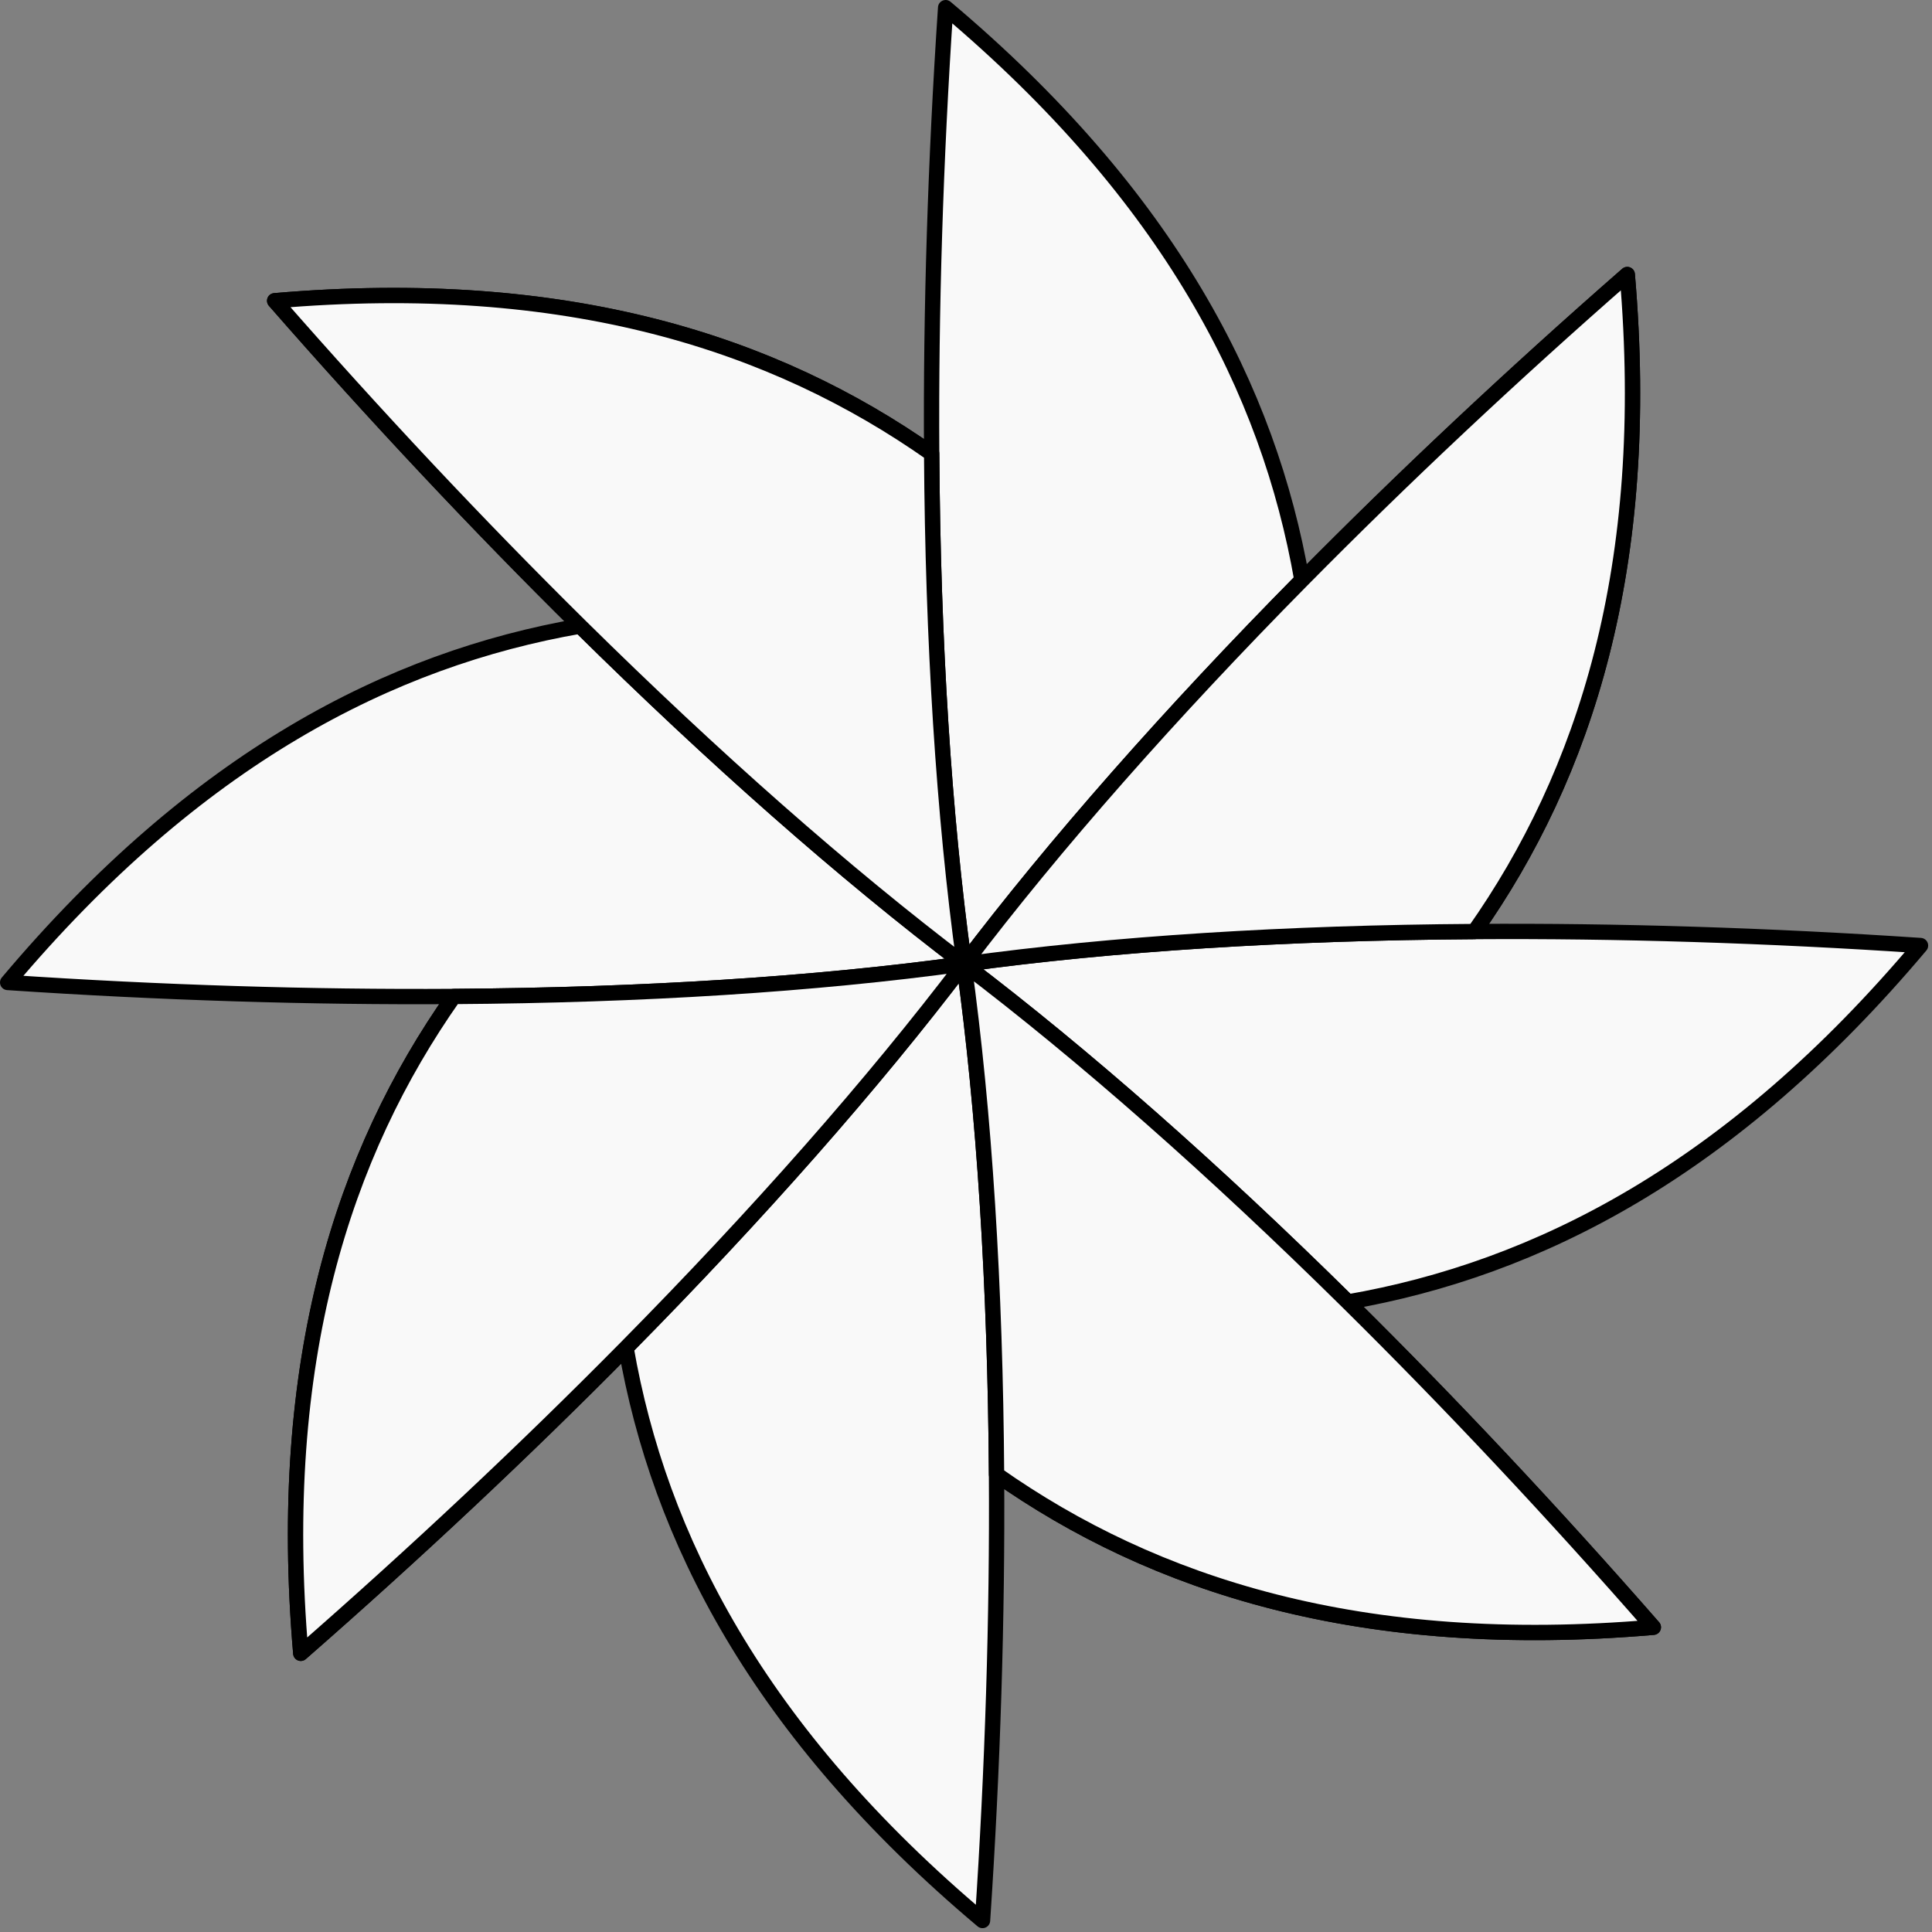 <svg width="252" height="252" viewBox="0 0 252 252" fill="none" xmlns="http://www.w3.org/2000/svg">
<rect x="0" y="0" width="252" height="252" fill="#808080" stroke="none"/>
<path d="M39.233 215.647C35.96 177.544 44.737 150.5 59.191 129.974C40.594 130.095 20.976 129.487 1 128.148C25.622 98.89 50.945 85.964 75.668 81.661C62.439 68.598 49.002 54.299 35.827 39.23C73.937 35.954 100.988 44.727 121.521 59.174C121.401 40.583 122.008 20.971 123.345 1C152.592 25.62 165.513 50.941 169.816 75.659C182.88 62.426 197.181 48.986 212.252 35.809C215.532 73.92 206.762 100.972 192.318 121.507C210.912 121.386 230.526 121.995 250.5 123.333C225.872 152.6 200.543 165.527 175.815 169.826C189.043 182.887 202.478 197.185 215.652 212.251C177.556 215.525 150.512 206.758 129.982 192.321C130.102 210.914 129.493 230.528 128.155 250.5C98.884 225.87 85.957 200.539 81.658 175.809C68.597 189.038 54.3 202.473 39.233 215.647Z" fill="#F9F9F9"/>
<path d="M129.982 192.321C129.824 167.867 128.406 145.18 125.73 125.766M129.982 192.321C130.102 210.914 129.493 230.528 128.155 250.5C98.884 225.87 85.957 200.539 81.658 175.809M129.982 192.321C150.512 206.758 177.556 215.525 215.652 212.251C202.478 197.185 189.043 182.887 175.815 169.826M125.73 125.766L125.703 125.77M125.73 125.766L125.751 125.763L125.779 125.785M175.815 169.826C158.422 152.653 141.387 137.618 125.779 125.785M175.815 169.826C200.543 165.527 225.872 152.6 250.5 123.333C230.526 121.995 210.912 121.386 192.318 121.507M125.779 125.785C125.778 125.776 125.778 125.768 125.777 125.759M192.318 121.507C167.87 121.665 145.187 123.084 125.777 125.759M192.318 121.507C206.762 100.972 215.532 73.92 212.252 35.809C197.181 48.986 182.88 62.426 169.816 75.659M125.777 125.759L125.776 125.759M169.816 75.659C152.641 93.057 137.605 110.097 125.77 125.713M169.816 75.659C165.513 50.941 152.592 25.62 123.345 1C122.008 20.971 121.401 40.583 121.521 59.174M125.77 125.713L125.766 125.686M125.77 125.713C125.772 125.726 125.773 125.739 125.775 125.751M121.521 59.174C121.68 83.611 123.096 106.283 125.766 125.686M121.521 59.174C100.988 44.727 73.937 35.954 35.827 39.23C49.002 54.299 62.439 68.598 75.668 81.661M125.766 125.686L125.743 125.717L125.724 125.719M75.668 81.661C93.067 98.841 110.108 113.882 125.724 125.719M75.668 81.661C50.945 85.964 25.622 98.89 1 128.148C20.976 129.487 40.594 130.095 59.191 129.974M125.724 125.719L125.698 125.723M59.191 129.974C83.625 129.814 106.295 128.397 125.698 125.723M59.191 129.974C44.737 150.5 35.96 177.544 39.233 215.647C54.3 202.473 68.597 189.038 81.658 175.809M125.698 125.723L125.723 125.742L125.703 125.77M81.658 175.809C98.831 158.415 113.867 141.38 125.703 125.77M125.776 125.759L125.775 125.751M125.776 125.759C125.776 125.756 125.775 125.754 125.775 125.751" stroke="black" stroke-width="2" stroke-linejoin="round"/>
<path d="M125.766 125.685C123.095 106.283 121.679 83.611 121.521 59.174C100.987 44.727 73.937 35.953 35.826 39.23C49.002 54.299 62.438 68.598 75.667 81.661C93.067 98.841 110.108 113.882 125.723 125.719L125.742 125.717L125.766 125.685Z" fill="#F9F9F9"/>
<path d="M125.697 125.723C106.295 128.396 83.624 129.814 59.19 129.974C44.736 150.5 35.96 177.543 39.233 215.647C54.299 202.473 68.597 189.037 81.658 175.809C98.831 158.415 113.866 141.38 125.702 125.769L125.723 125.742L125.697 125.723Z" fill="#F9F9F9"/>
<path d="M125.73 125.766C128.406 145.18 129.824 167.867 129.982 192.321C150.512 206.758 177.555 215.525 215.652 212.251C202.478 197.185 189.042 182.887 175.814 169.826C158.421 152.653 141.387 137.618 125.779 125.784L125.75 125.763L125.73 125.766Z" fill="#F9F9F9"/>
<path d="M125.776 125.759C145.187 123.084 167.869 121.665 192.317 121.507C206.761 100.972 215.531 73.92 212.251 35.809C197.181 48.986 182.88 62.426 169.816 75.659C152.641 93.057 137.604 110.097 125.77 125.713C125.771 125.726 125.773 125.738 125.775 125.751L125.776 125.759L125.776 125.759Z" fill="#F9F9F9"/>
<path d="M125.766 125.685C123.095 106.283 121.679 83.611 121.521 59.174C100.987 44.727 73.937 35.953 35.826 39.23C49.002 54.299 62.438 68.598 75.667 81.661C93.067 98.841 110.108 113.882 125.723 125.719L125.742 125.717L125.766 125.685Z" stroke="black" stroke-width="2" stroke-linejoin="round"/>
<path d="M125.697 125.723C106.295 128.396 83.624 129.814 59.19 129.974C44.736 150.5 35.96 177.543 39.233 215.647C54.299 202.473 68.597 189.037 81.658 175.809C98.831 158.415 113.866 141.38 125.702 125.769L125.723 125.742L125.697 125.723Z" stroke="black" stroke-width="2" stroke-linejoin="round"/>
<path d="M125.73 125.766C128.406 145.18 129.824 167.867 129.982 192.321C150.512 206.758 177.555 215.525 215.652 212.251C202.478 197.185 189.042 182.887 175.814 169.826C158.421 152.653 141.387 137.618 125.779 125.784L125.75 125.763L125.73 125.766Z" stroke="black" stroke-width="2" stroke-linejoin="round"/>
<path d="M125.776 125.759C145.187 123.084 167.869 121.665 192.317 121.507C206.761 100.972 215.531 73.92 212.251 35.809C197.181 48.986 182.88 62.426 169.816 75.659C152.641 93.057 137.604 110.097 125.77 125.713C125.771 125.726 125.773 125.738 125.775 125.751L125.776 125.759L125.776 125.759Z" stroke="black" stroke-width="2" stroke-linejoin="round"/>
</svg>
